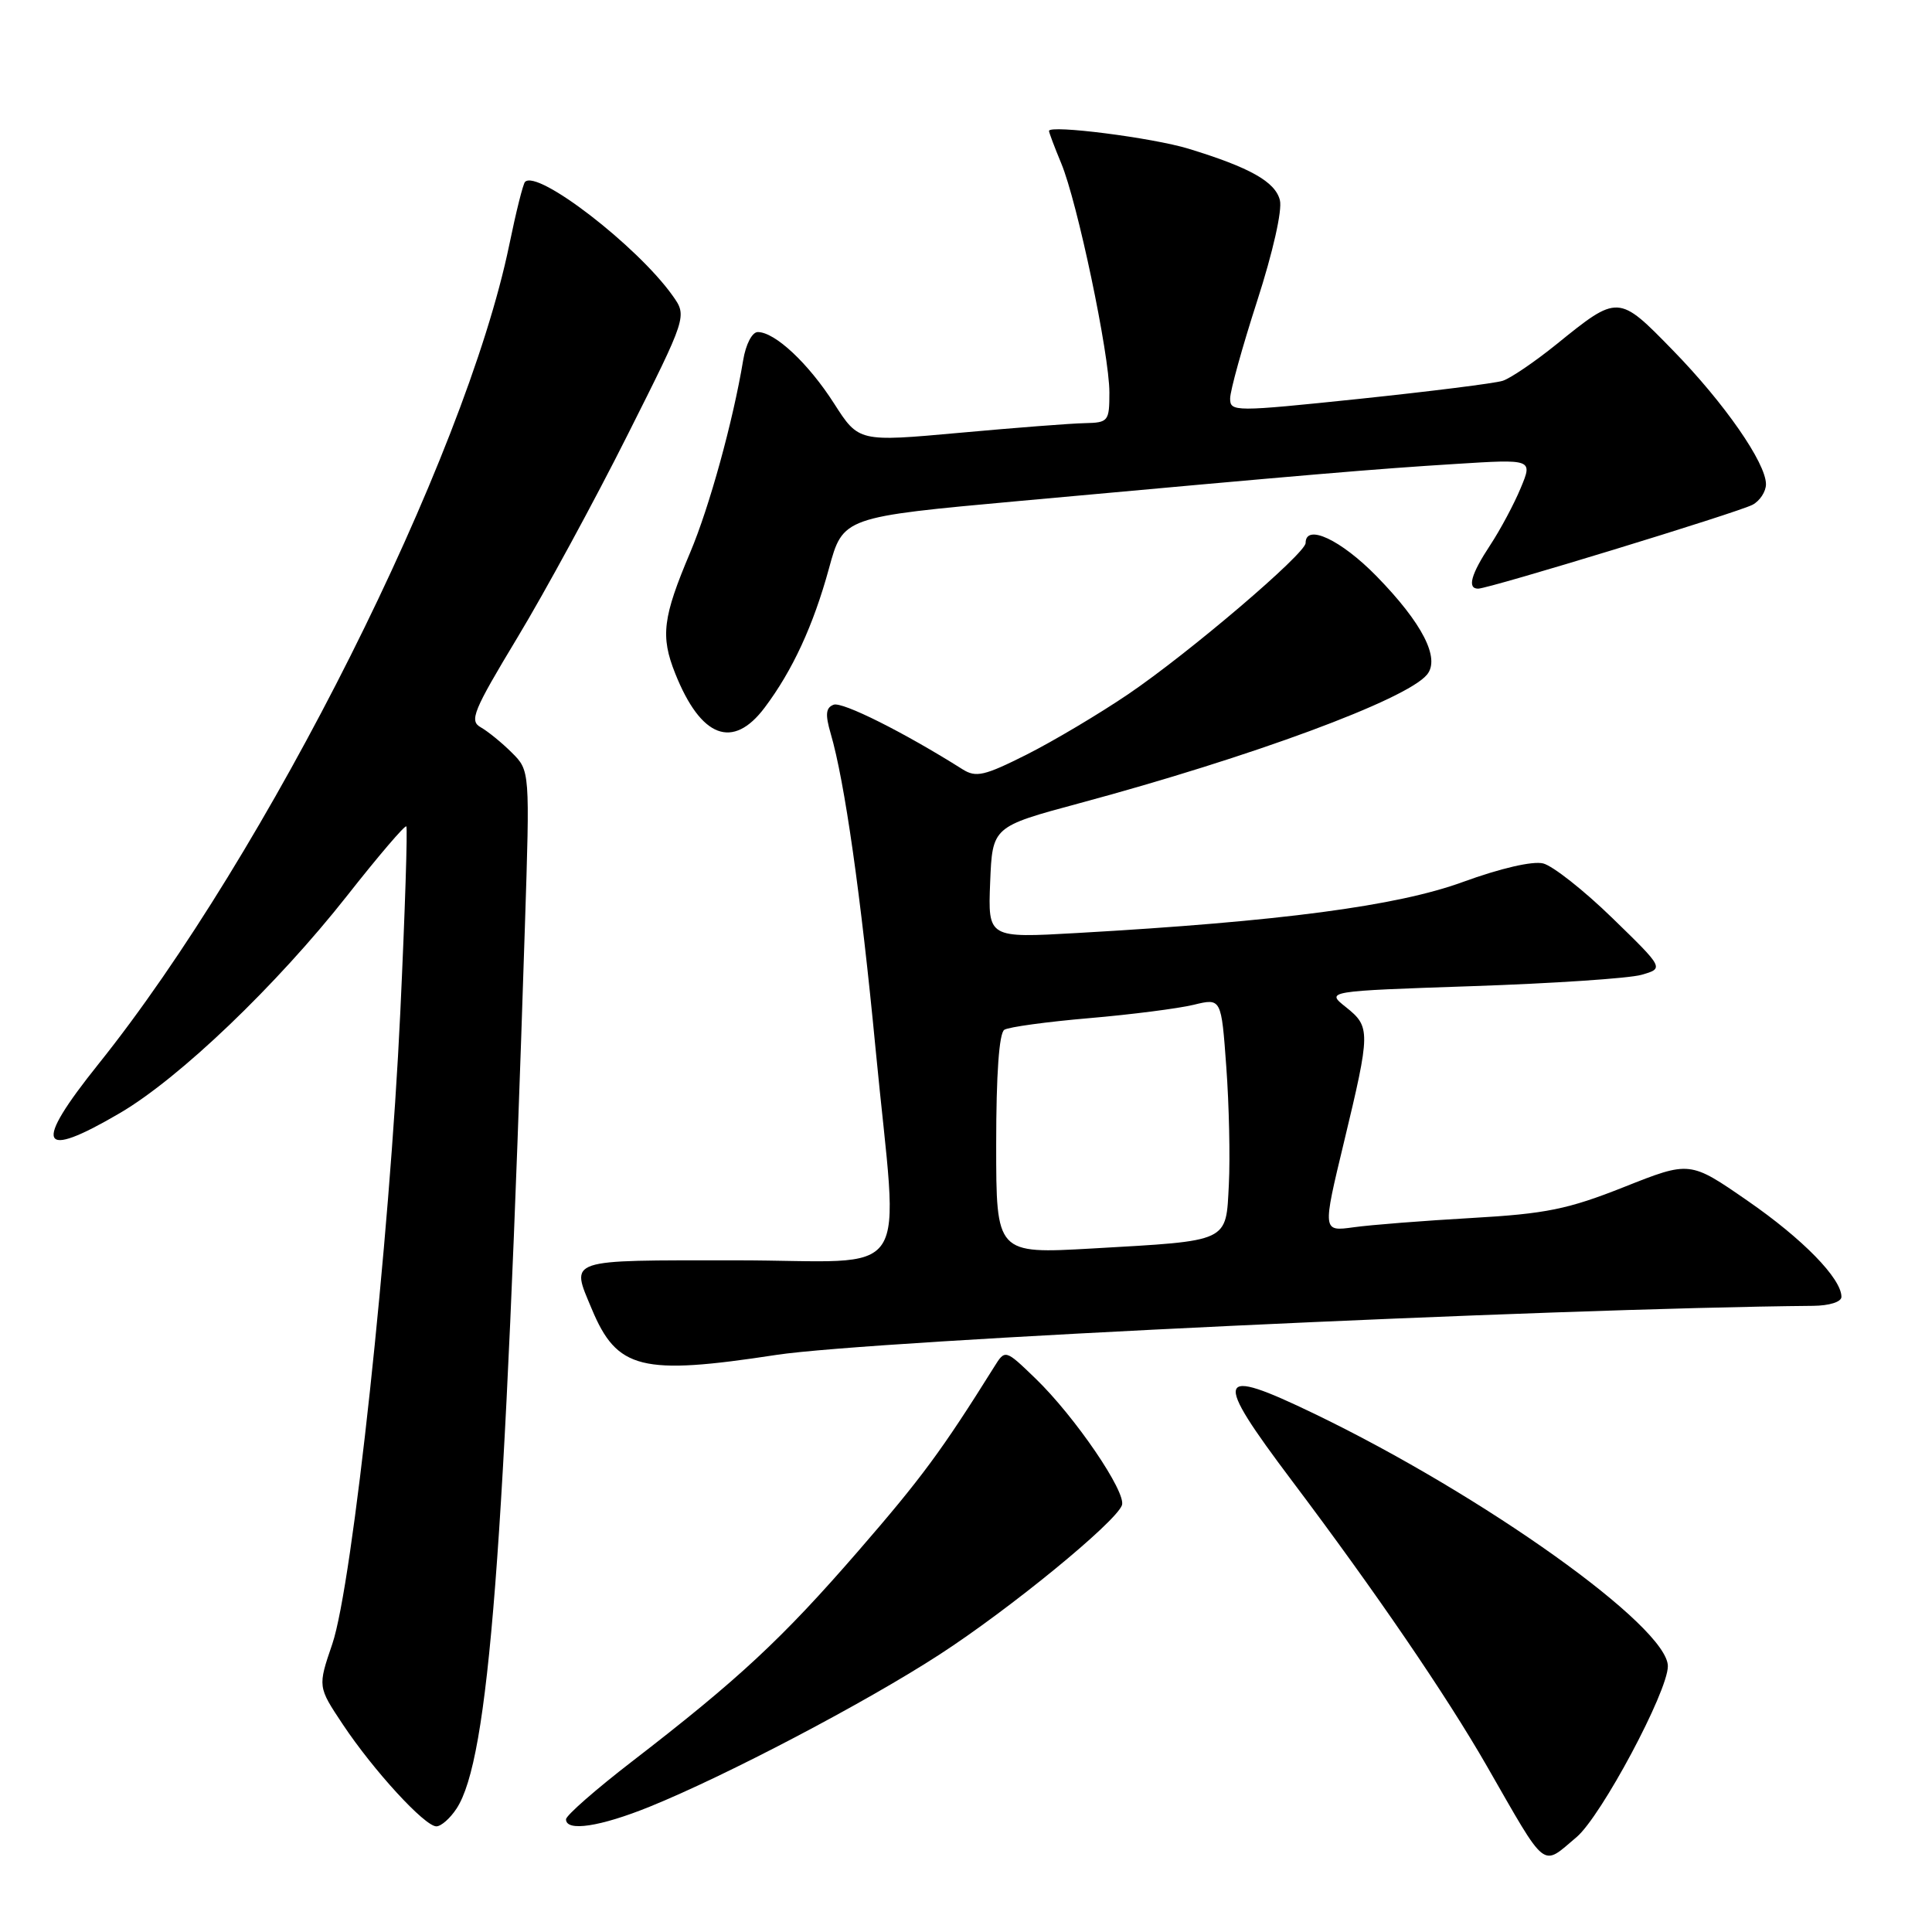 <?xml version="1.0" encoding="UTF-8" standalone="no"?>
<!DOCTYPE svg PUBLIC "-//W3C//DTD SVG 1.1//EN" "http://www.w3.org/Graphics/SVG/1.1/DTD/svg11.dtd" >
<svg xmlns="http://www.w3.org/2000/svg" xmlns:xlink="http://www.w3.org/1999/xlink" version="1.1" viewBox="0 0 256 256">
 <g >
 <path fill="currentColor"
d=" M 208.90 243.43 C 212.16 240.68 221.00 224.14 221.00 220.78 C 221.00 215.56 196.68 198.19 174.14 187.32 C 161.02 181.00 160.63 182.18 171.19 196.21 C 182.23 210.87 191.63 224.63 197.01 234.00 C 205.08 248.06 204.22 247.37 208.90 243.43 Z  M 60.50 239.64 C 64.77 233.12 66.87 205.99 69.55 122.81 C 70.22 102.12 70.22 102.12 67.82 99.73 C 66.51 98.42 64.65 96.91 63.70 96.37 C 62.16 95.51 62.69 94.22 68.58 84.45 C 72.21 78.43 78.76 66.39 83.12 57.70 C 91.06 41.90 91.06 41.90 89.12 39.17 C 84.44 32.59 71.24 22.42 69.57 24.10 C 69.31 24.35 68.37 28.11 67.48 32.45 C 61.63 60.79 35.39 113.11 13.04 141.00 C 4.32 151.89 5.15 153.78 15.90 147.48 C 23.79 142.86 36.65 130.55 46.00 118.68 C 50.12 113.44 53.65 109.31 53.84 109.50 C 54.02 109.69 53.67 120.79 53.04 134.17 C 51.63 164.29 46.71 210.00 44.03 217.84 C 42.10 223.50 42.10 223.50 45.43 228.50 C 49.49 234.60 56.28 242.00 57.82 242.00 C 58.45 242.00 59.65 240.94 60.50 239.64 Z  M 86.08 239.40 C 96.20 235.30 114.67 225.61 124.50 219.23 C 133.83 213.18 147.77 201.77 148.66 199.46 C 149.30 197.77 142.43 187.69 137.19 182.64 C 133.19 178.78 133.19 178.78 131.72 181.14 C 124.80 192.20 122.10 195.86 113.74 205.50 C 103.62 217.17 97.85 222.53 83.75 233.40 C 78.94 237.11 75.00 240.56 75.00 241.07 C 75.00 242.74 79.53 242.05 86.08 239.40 Z  M 102.88 179.53 C 115.49 177.61 205.38 173.35 240.25 173.03 C 242.40 173.01 244.00 172.51 244.00 171.84 C 244.00 169.41 238.89 164.17 231.55 159.10 C 223.92 153.82 223.92 153.82 215.21 157.28 C 207.75 160.24 204.85 160.83 195.00 161.39 C 188.68 161.75 181.64 162.30 179.36 162.62 C 175.23 163.19 175.23 163.19 178.08 151.35 C 181.61 136.67 181.61 136.06 178.34 133.45 C 175.67 131.33 175.67 131.33 195.09 130.67 C 205.76 130.31 215.85 129.64 217.50 129.17 C 220.50 128.31 220.50 128.31 213.65 121.65 C 209.88 117.98 205.75 114.73 204.48 114.41 C 203.09 114.06 198.82 115.05 193.83 116.87 C 185.13 120.05 169.67 122.10 142.70 123.63 C 130.91 124.30 130.91 124.30 131.20 116.92 C 131.50 109.54 131.50 109.54 143.00 106.44 C 165.87 100.28 186.33 92.72 189.08 89.40 C 190.87 87.25 188.48 82.58 182.41 76.36 C 177.68 71.52 173.00 69.33 173.00 71.95 C 173.00 73.35 157.55 86.52 149.50 91.98 C 145.65 94.59 139.60 98.19 136.05 99.98 C 130.44 102.80 129.33 103.06 127.55 101.94 C 119.82 97.06 111.60 92.94 110.46 93.38 C 109.42 93.77 109.33 94.66 110.07 97.20 C 111.92 103.51 114.07 118.62 116.02 139.00 C 119.05 170.64 121.46 167.00 97.50 167.00 C 74.84 167.00 75.61 166.74 78.41 173.44 C 81.76 181.47 84.98 182.27 102.88 179.53 Z  M 101.33 93.75 C 105.02 88.84 107.77 82.88 109.84 75.33 C 111.70 68.51 111.70 68.51 135.10 66.38 C 174.04 62.83 182.06 62.15 192.80 61.48 C 203.10 60.83 203.10 60.83 201.50 64.67 C 200.63 66.77 198.81 70.18 197.46 72.23 C 194.91 76.10 194.38 78.00 195.86 78.00 C 197.29 78.00 230.32 67.90 232.23 66.88 C 233.20 66.36 234.00 65.13 234.00 64.16 C 234.00 61.34 228.47 53.38 221.64 46.39 C 214.44 39.00 214.42 39.00 206.24 45.62 C 203.34 47.96 200.13 50.14 199.11 50.46 C 198.09 50.79 189.55 51.86 180.13 52.85 C 163.53 54.58 163.00 54.58 163.00 52.80 C 163.00 51.79 164.61 45.98 166.58 39.88 C 168.66 33.44 169.93 27.84 169.59 26.52 C 168.98 24.09 165.64 22.20 157.50 19.71 C 152.73 18.25 139.00 16.50 139.00 17.35 C 139.00 17.57 139.73 19.50 140.61 21.62 C 142.75 26.73 147.00 46.95 147.00 52.00 C 147.00 55.83 146.86 56.00 143.75 56.07 C 141.96 56.10 134.49 56.68 127.14 57.35 C 113.78 58.56 113.78 58.56 110.51 53.45 C 107.11 48.14 102.69 44.00 100.41 44.00 C 99.66 44.00 98.82 45.62 98.47 47.75 C 97.13 55.82 94.00 67.18 91.46 73.19 C 87.81 81.82 87.50 84.30 89.47 89.24 C 92.87 97.77 97.11 99.38 101.33 93.75 Z  M 132.00 151.64 C 132.00 142.32 132.39 136.88 133.08 136.45 C 133.67 136.08 138.74 135.39 144.33 134.91 C 149.92 134.43 156.15 133.63 158.17 133.14 C 161.83 132.25 161.83 132.25 162.49 141.37 C 162.86 146.39 163.01 153.39 162.83 156.93 C 162.43 164.68 163.06 164.38 144.73 165.43 C 132.00 166.15 132.00 166.15 132.00 151.64 Z "/>
</g>
</svg>